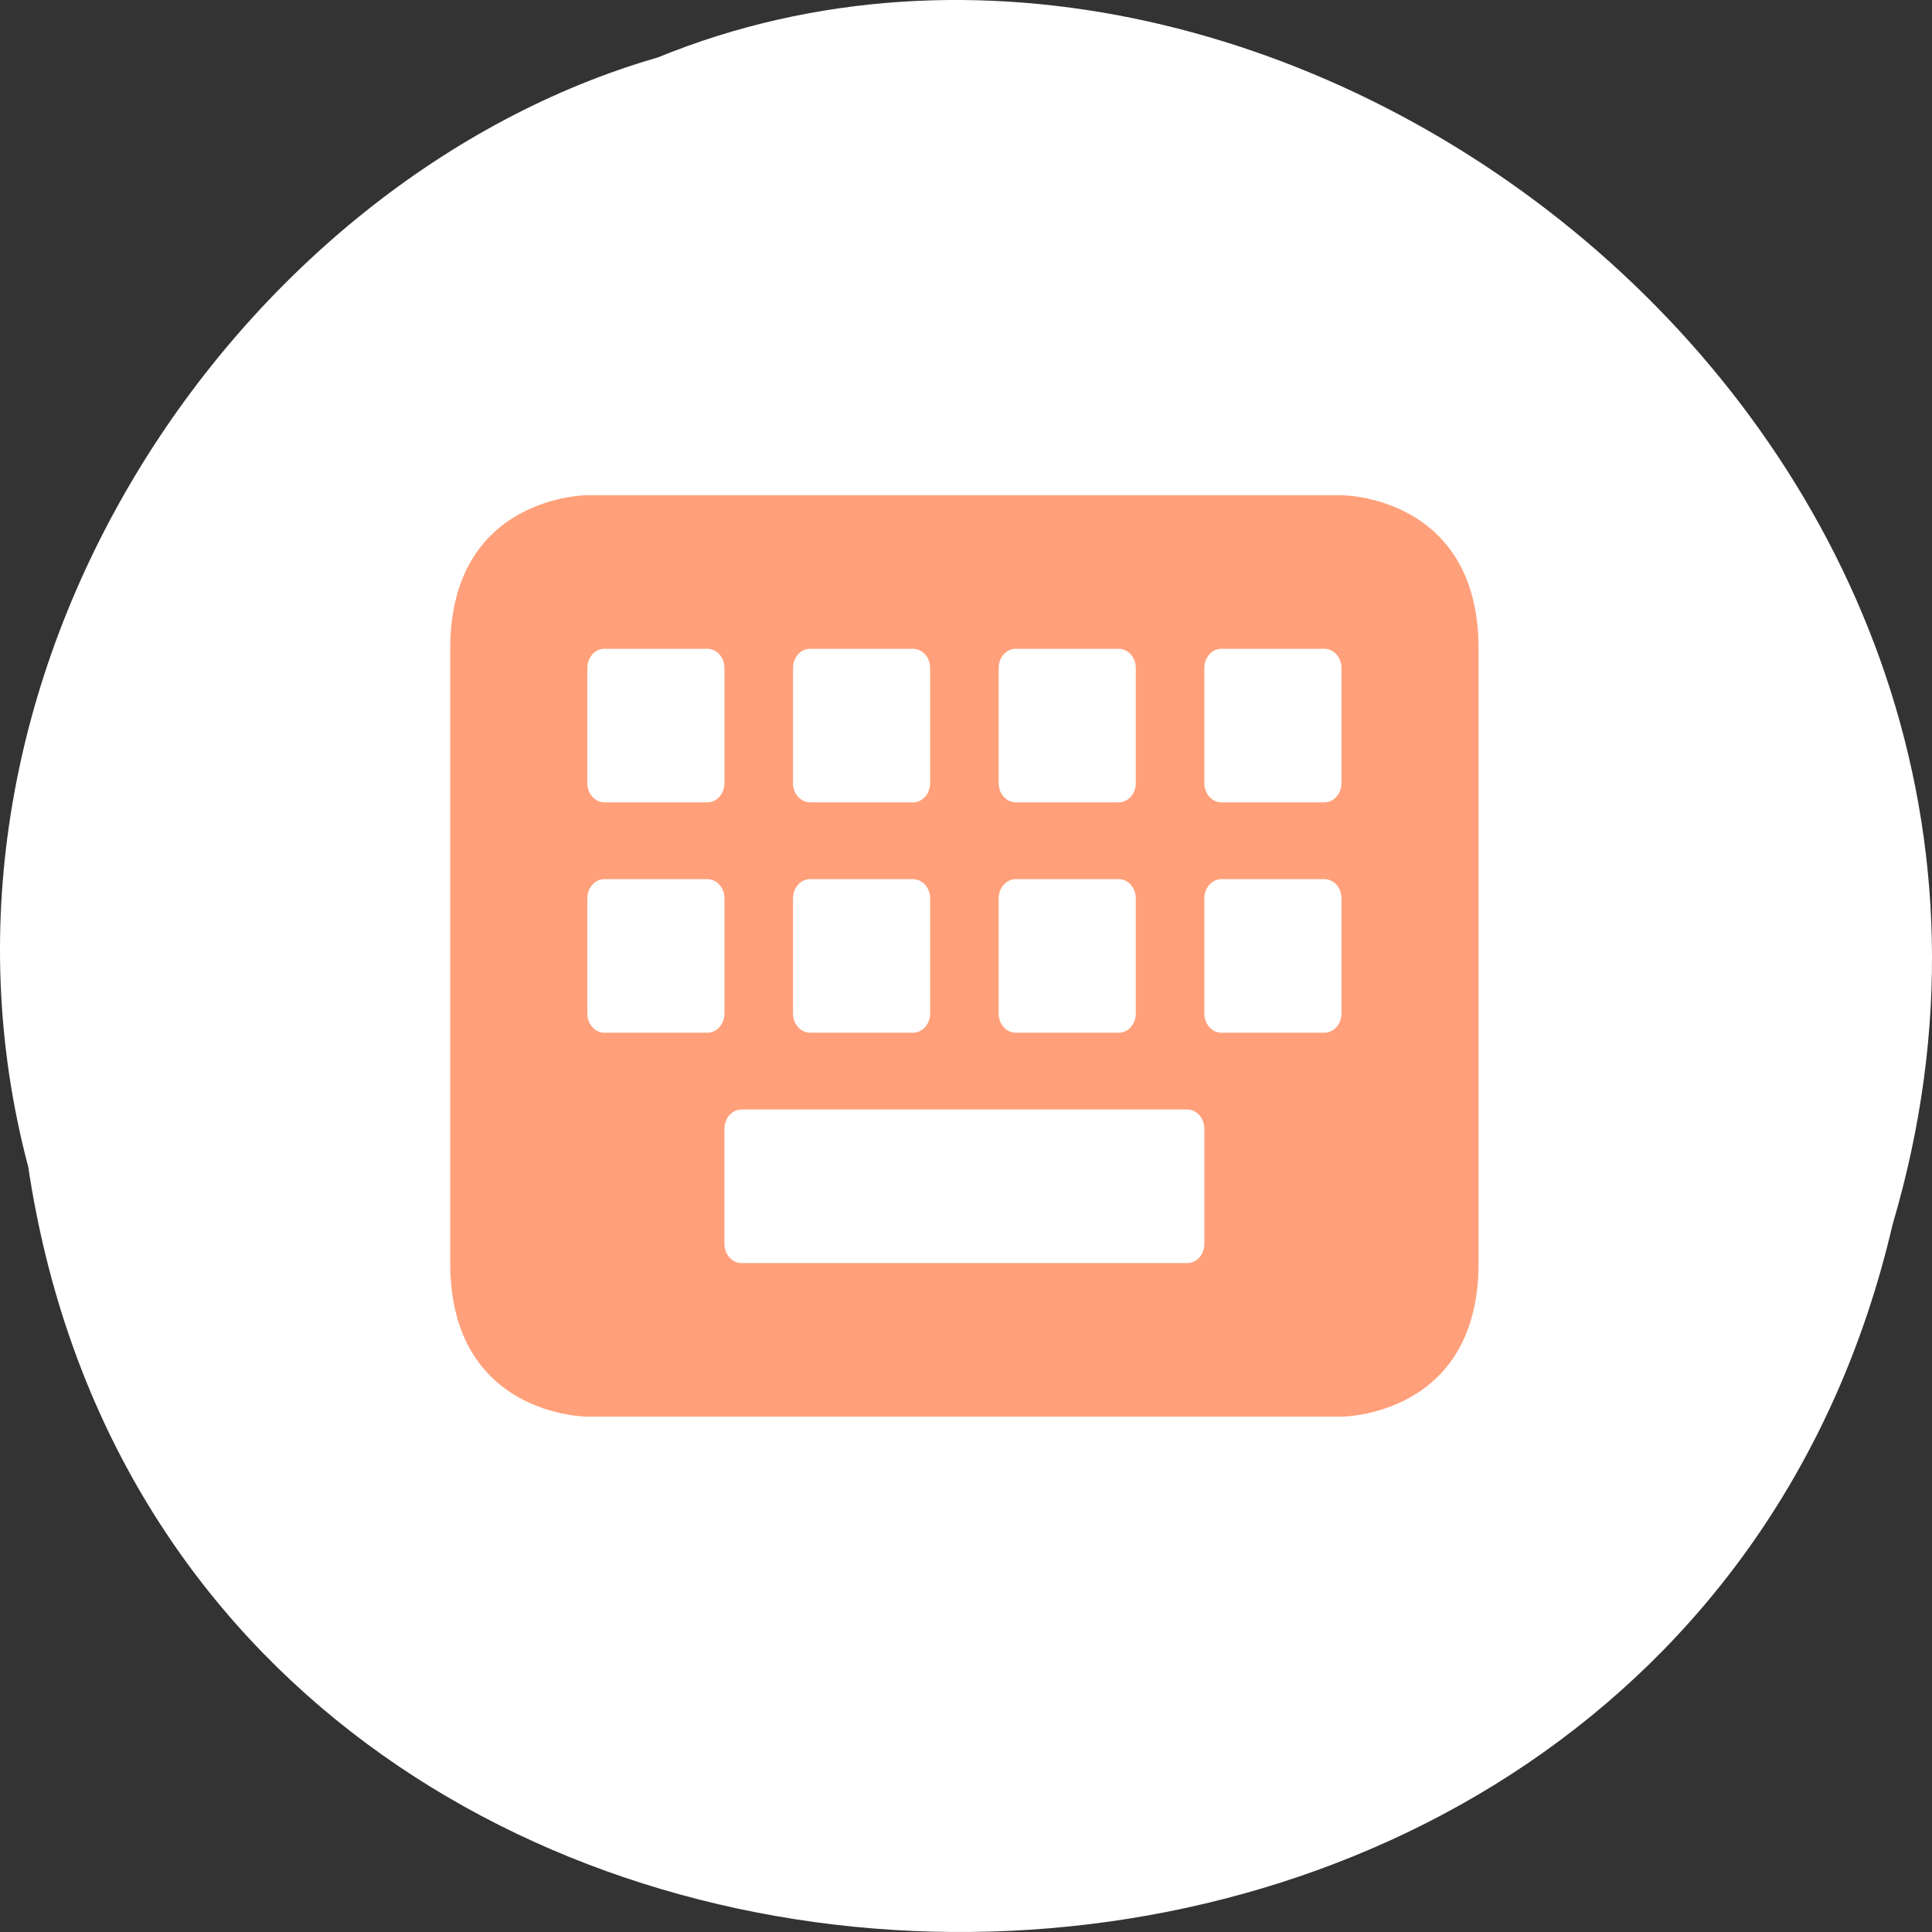 <svg xmlns="http://www.w3.org/2000/svg" viewBox="0 0 256 256"><rect x="0" y="0" width="256" height="256" fill="#333333" stroke="none"/><path d="m 3.74 950.97 c 19.829 131.87 217.21 135.83 247.04 7.636 30.702 -103.78 -80.47 -188.63 -163.63 -154.63 -55.684 16.07 -100.67 81.83 -83.41 146.99 z" transform="translate(0 -796.36)" style="fill:#fff;color:#000"/><path d="m 77.826,65.617 c 0,0 -18.168,0 -18.168,20.35 v 81.398 c 0,20.35 18.168,20.35 18.168,20.35 h 99.925 c 0,0 18.168,0 18.168,-20.35 V 85.967 c 0,-20.35 -18.168,-20.35 -18.168,-20.35 H 77.826 z m 2.271,20.35 H 93.723 c 1.258,0 2.271,1.134 2.271,2.544 v 15.262 c 0,1.409 -1.013,2.544 -2.271,2.544 H 80.097 c -1.258,0 -2.271,-1.134 -2.271,-2.544 V 88.51 c 0,-1.409 1.013,-2.544 2.271,-2.544 z m 27.252,0 h 13.626 c 1.258,0 2.271,1.134 2.271,2.544 v 15.262 c 0,1.409 -1.013,2.544 -2.271,2.544 h -13.626 c -1.258,0 -2.271,-1.134 -2.271,-2.544 V 88.51 c 0,-1.409 1.013,-2.544 2.271,-2.544 z m 27.252,0 h 13.626 c 1.258,0 2.271,1.134 2.271,2.544 v 15.262 c 0,1.409 -1.013,2.544 -2.271,2.544 h -13.626 c -1.258,0 -2.271,-1.134 -2.271,-2.544 V 88.51 c 0,-1.409 1.013,-2.544 2.271,-2.544 z m 27.252,0 h 13.626 c 1.258,0 2.271,1.134 2.271,2.544 v 15.262 c 0,1.409 -1.013,2.544 -2.271,2.544 h -13.626 c -1.258,0 -2.271,-1.134 -2.271,-2.544 V 88.51 c 0,-1.409 1.013,-2.544 2.271,-2.544 z M 80.097,116.491 H 93.723 c 1.258,0 2.271,1.134 2.271,2.544 v 15.262 c 0,1.409 -1.013,2.544 -2.271,2.544 H 80.097 c -1.258,0 -2.271,-1.135 -2.271,-2.544 v -15.262 c 0,-1.409 1.013,-2.544 2.271,-2.544 z m 27.252,0 h 13.626 c 1.258,0 2.271,1.134 2.271,2.544 v 15.262 c 0,1.409 -1.013,2.544 -2.271,2.544 h -13.626 c -1.258,0 -2.271,-1.135 -2.271,-2.544 v -15.262 c 0,-1.409 1.013,-2.544 2.271,-2.544 z m 27.252,0 h 13.626 c 1.258,0 2.271,1.134 2.271,2.544 v 15.262 c 0,1.409 -1.013,2.544 -2.271,2.544 h -13.626 c -1.258,0 -2.271,-1.135 -2.271,-2.544 v -15.262 c 0,-1.409 1.013,-2.544 2.271,-2.544 z m 27.252,0 h 13.626 c 1.258,0 2.271,1.134 2.271,2.544 v 15.262 c 0,1.409 -1.013,2.544 -2.271,2.544 h -13.626 c -1.258,0 -2.271,-1.135 -2.271,-2.544 v -15.262 c 0,-1.409 1.013,-2.544 2.271,-2.544 z m -63.589,30.524 h 59.047 c 1.258,0 2.271,1.134 2.271,2.544 v 15.262 c 0,1.409 -1.013,2.544 -2.271,2.544 H 98.265 c -1.258,0 -2.271,-1.134 -2.271,-2.544 v -15.262 c 0,-1.409 1.013,-2.544 2.271,-2.544 z" style="fill:#ffa07a;color:#fff"/></svg>